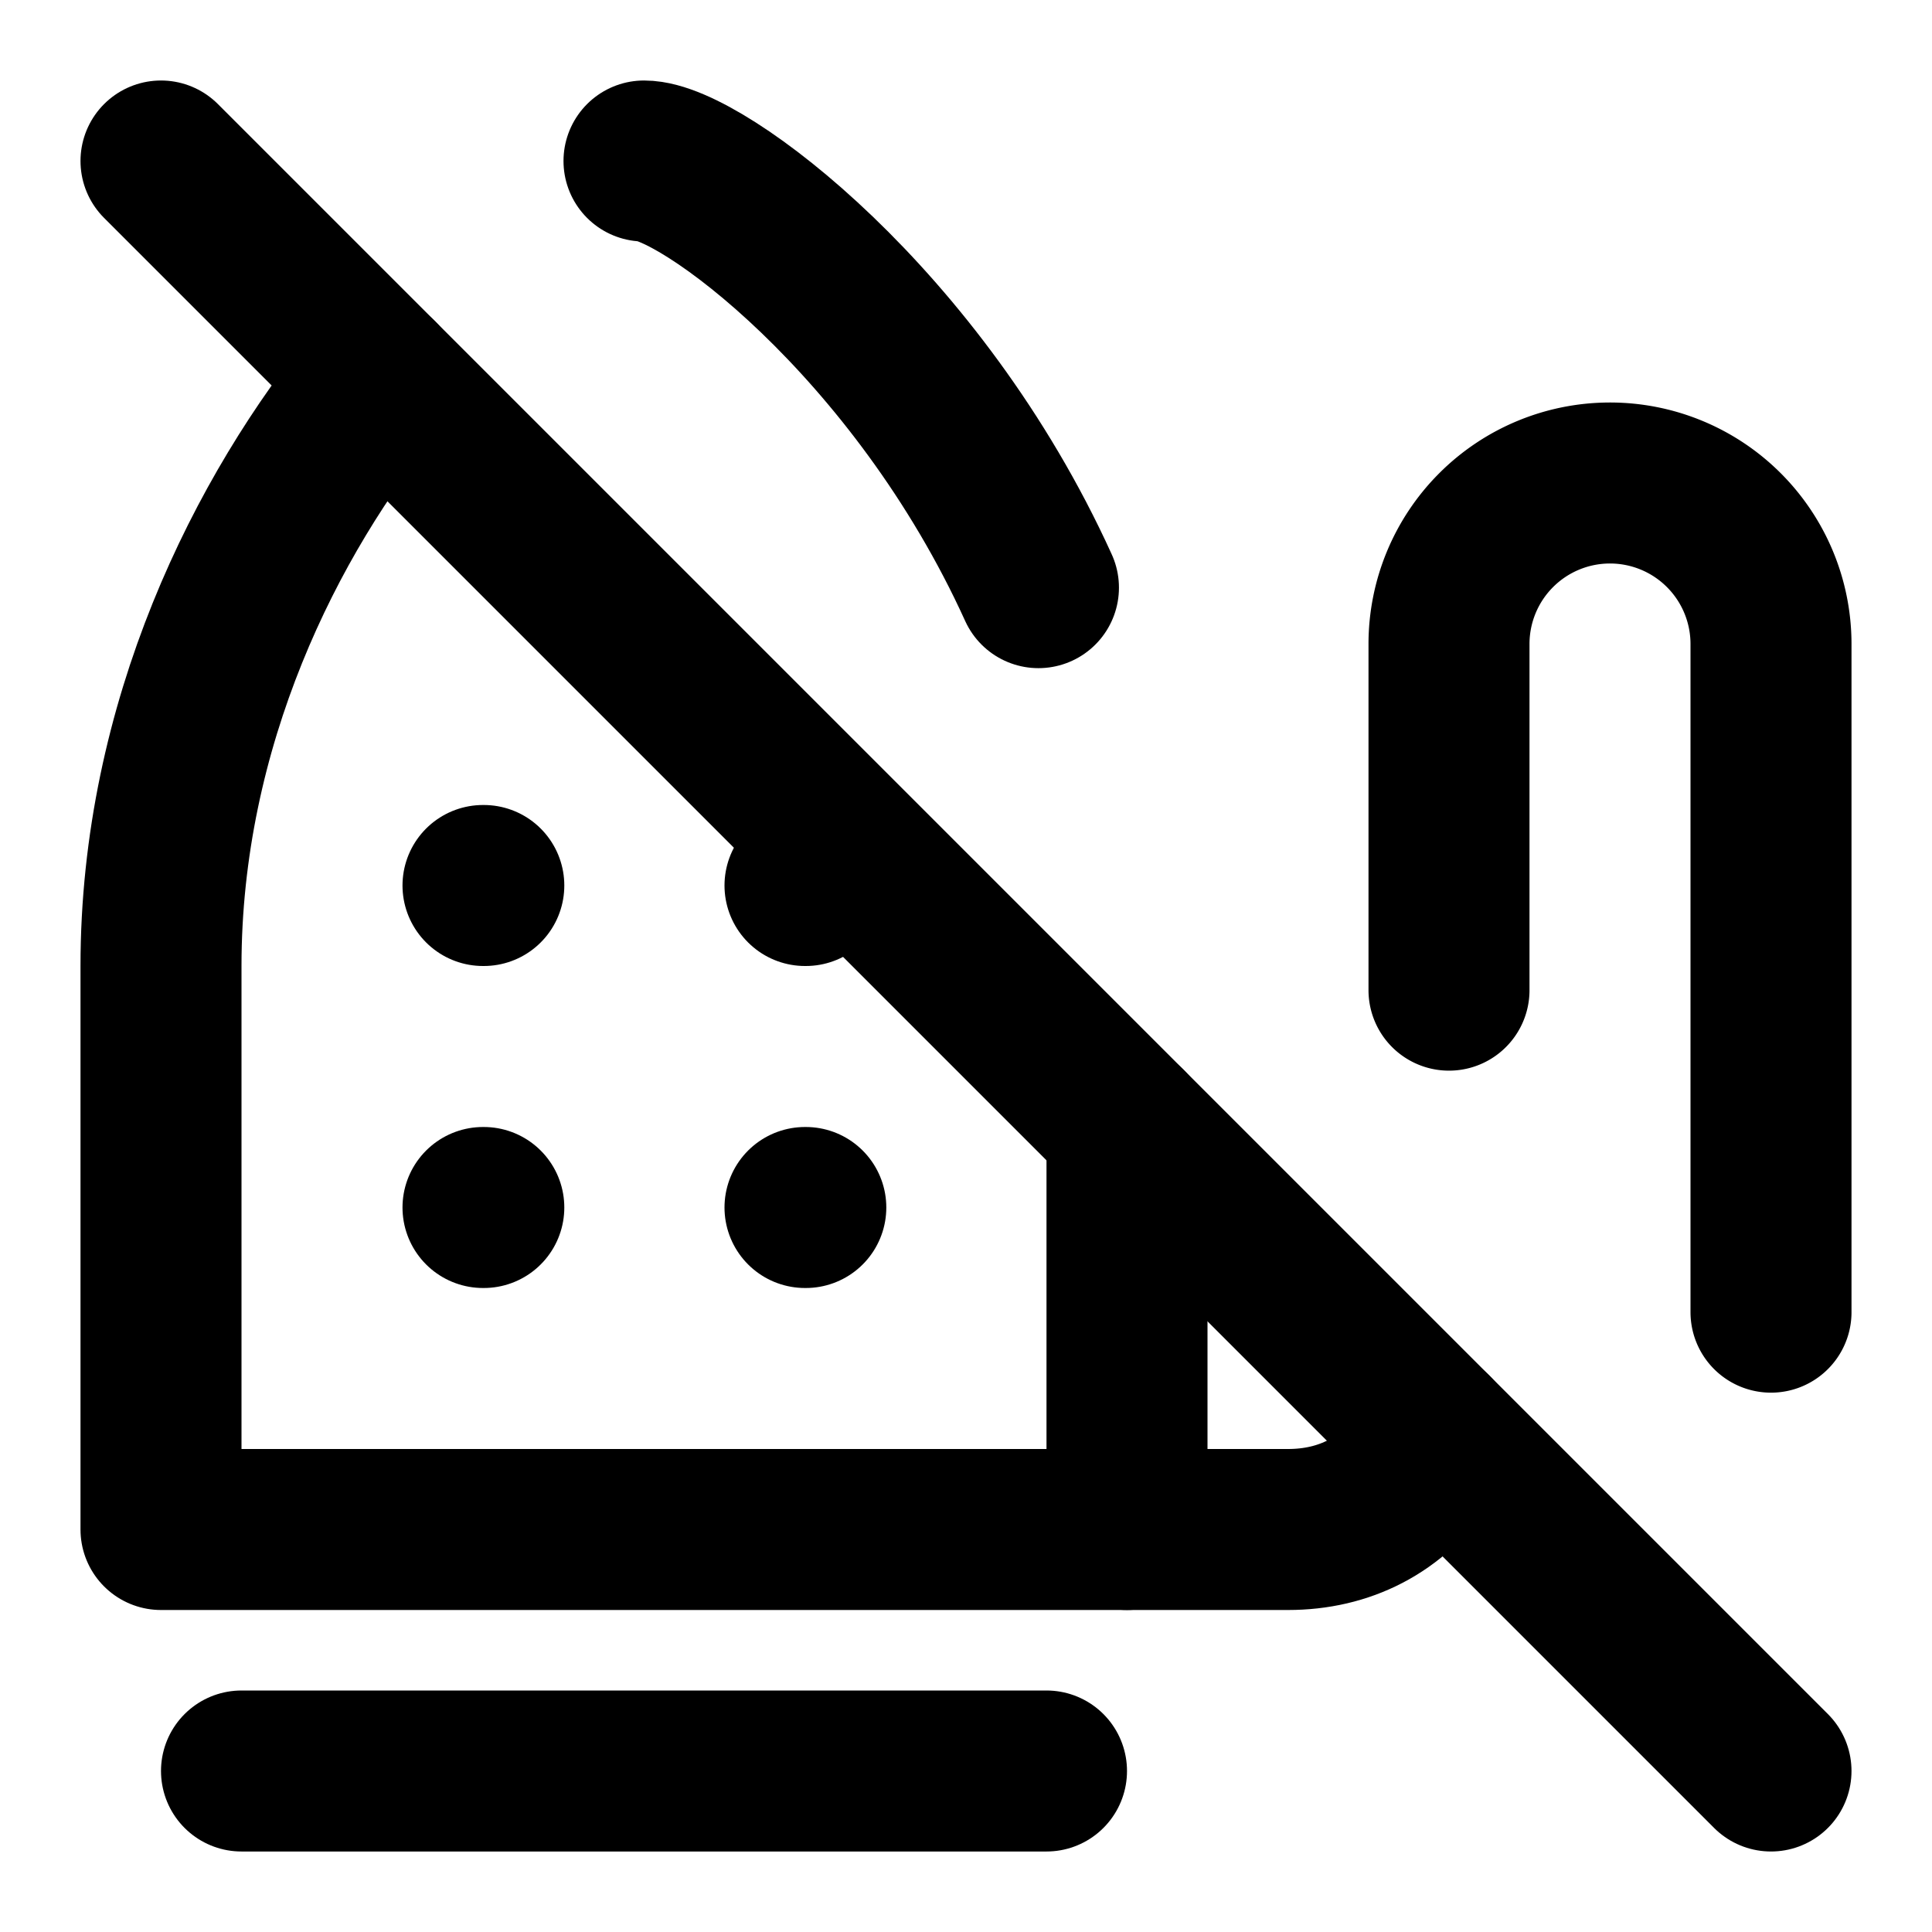 <svg
  xmlns="http://www.w3.org/2000/svg"
  width="24"
  height="24"
  viewBox="0 0 24 24"
  fill="none"
  stroke="currentColor"
  stroke-width="2"
  stroke-linecap="round"
  stroke-linejoin="round"
>
  <path d="M12.9 7.3C11.4 4 8.7 2 8 2" />
  <path d="M22 16.3V8a2 2 0 0 0-4 0v4.3" />
  <path d="m2 2 20 20" />
  <path d="M6 11h.01" />
  <path d="M10 11h.01" />
  <path d="M6 15h.01" />
  <path d="M10 15h.01" />
  <path d="M14 19v-5" />
  <path d="M17.8 17.8c0 .1-.1.2-.1.3-.4.6-1 .9-1.7.9H2v-7c0-3 1.3-5.6 2.7-7.3" />
  <path d="M3 22h10" />
</svg>
